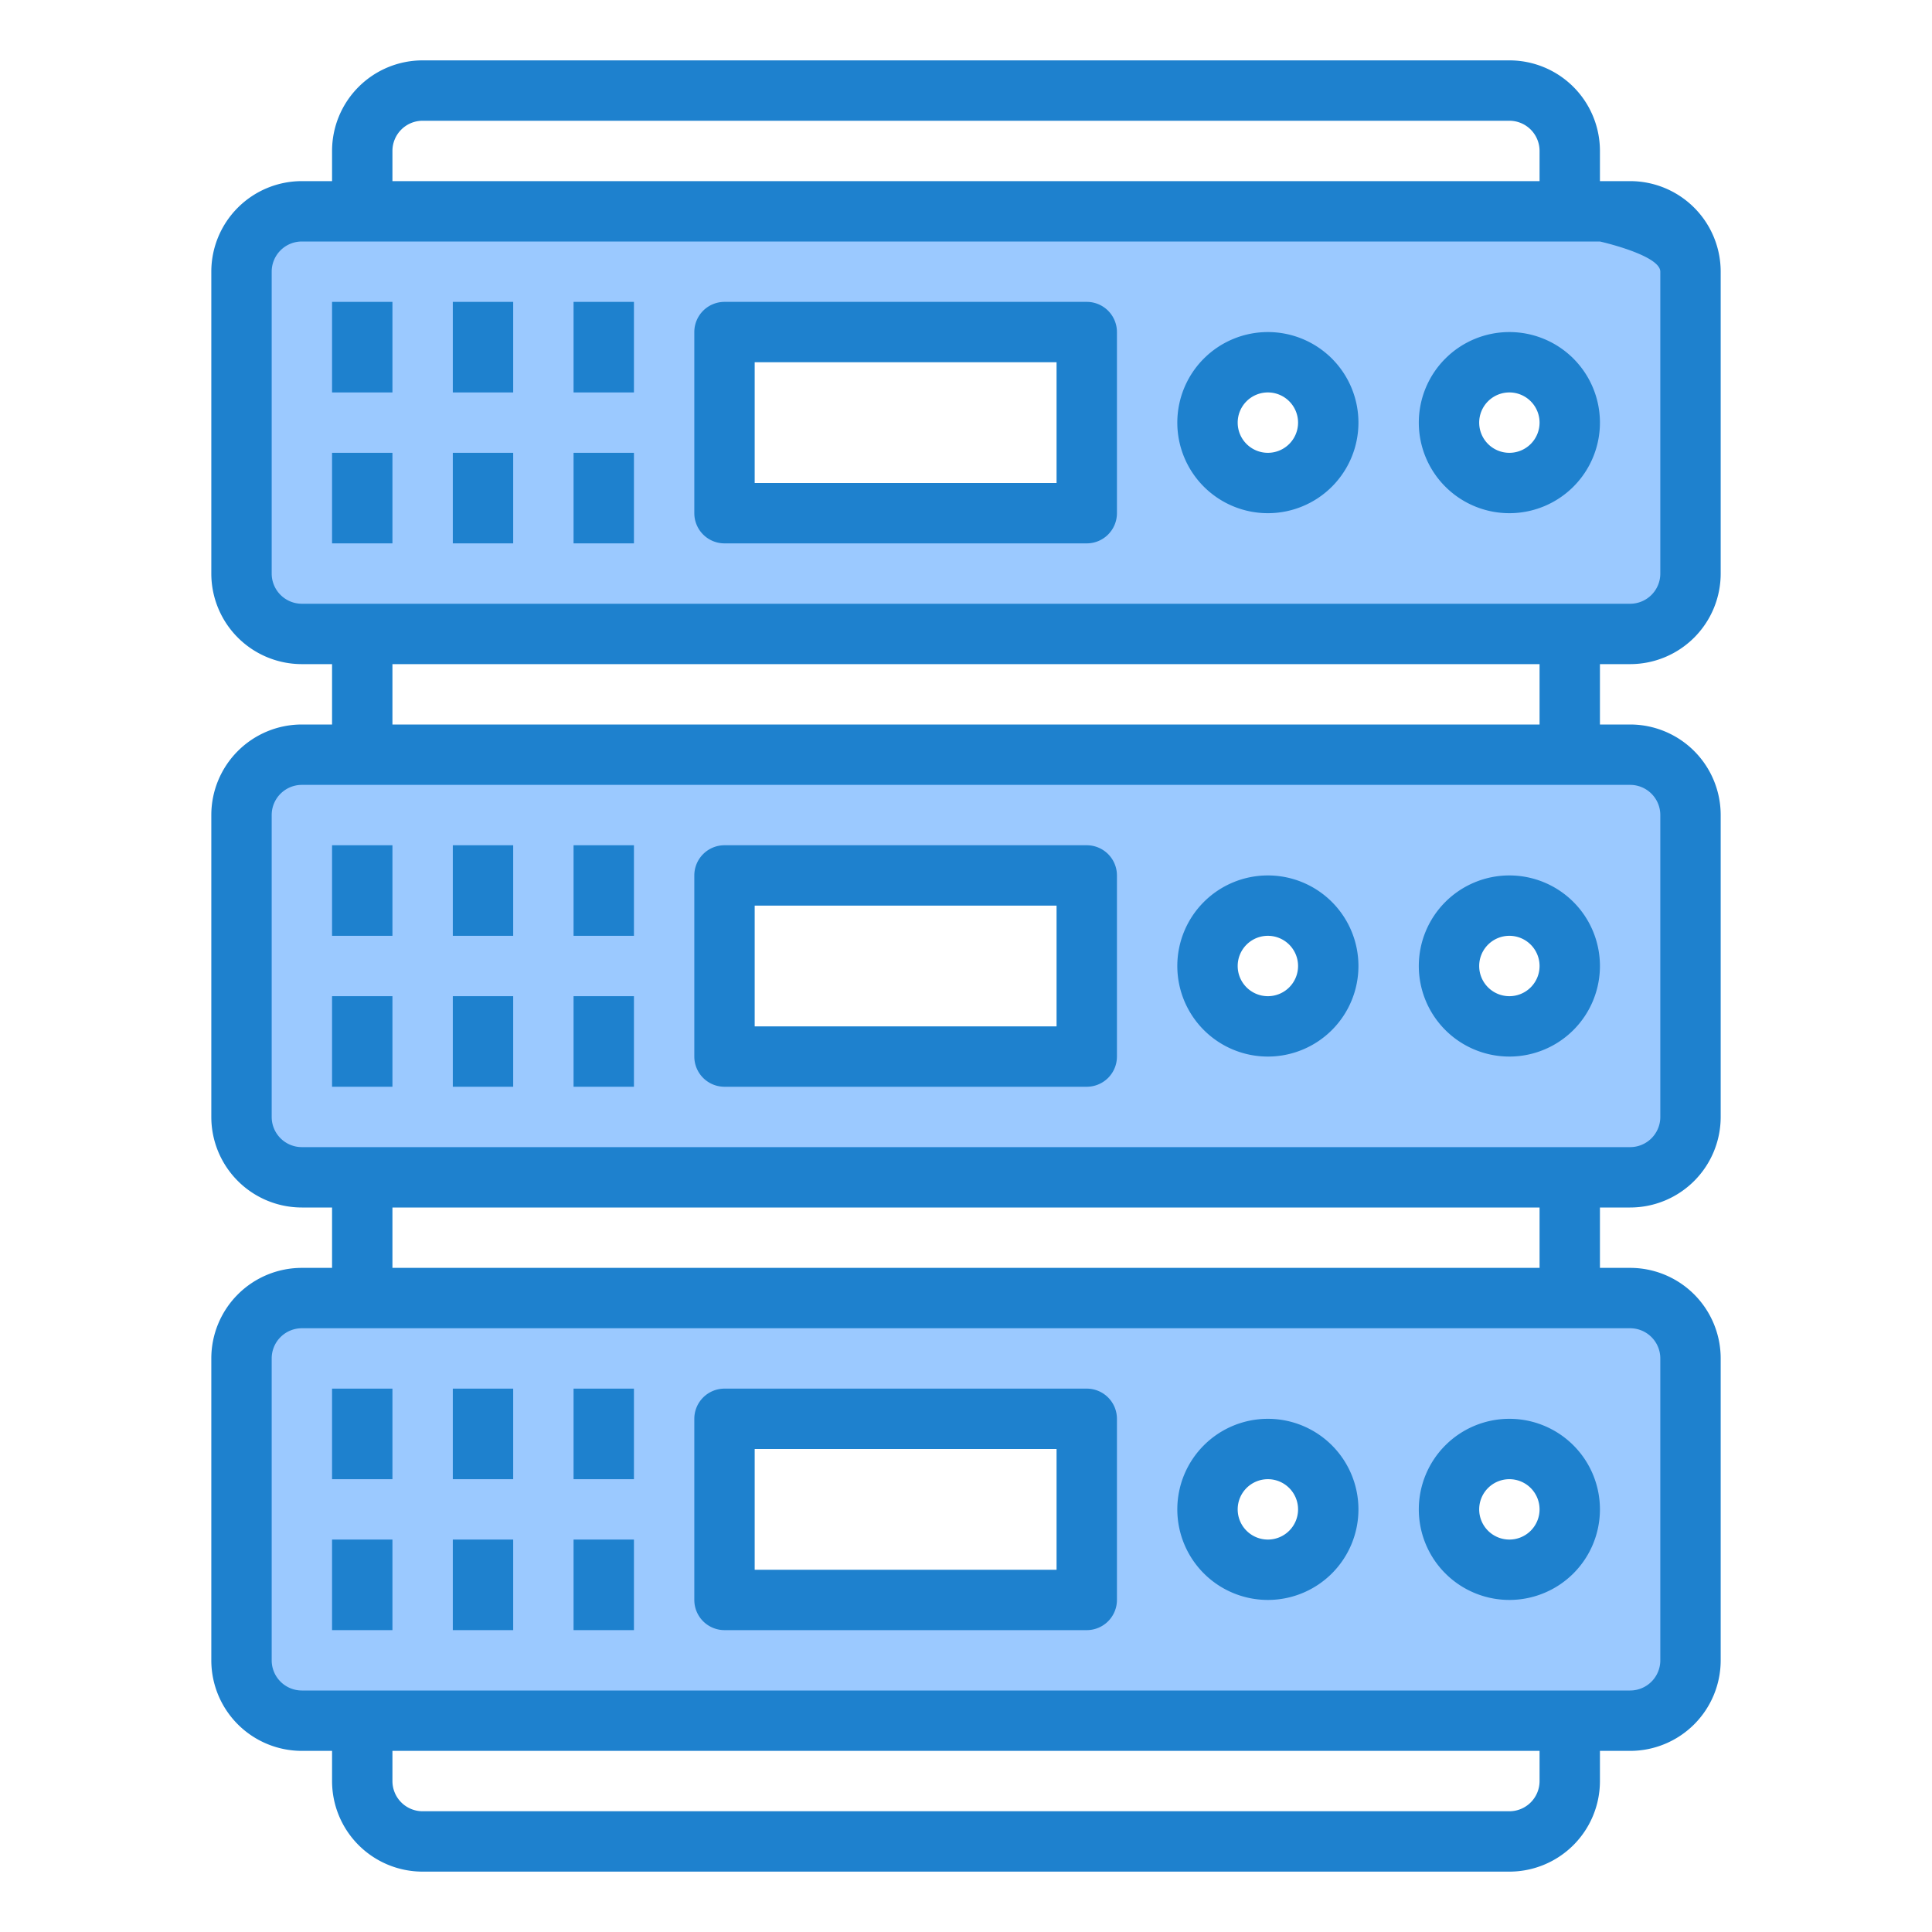 <svg height="512" viewBox="0 0 64 64" width="512" xmlns="http://www.w3.org/2000/svg"><g id="Server"><path d="m54 7h-44a2 2 0 0 0 -2 2v10a2 2 0 0 0 2 2h44a2 2 0 0 0 2-2v-10a2 2 0 0 0 -2-2zm-18 10h-12v-6h12zm6-1a2 2 0 1 1 2-2 2 2 0 0 1 -2 2zm8 0a2 2 0 1 1 2-2 2 2 0 0 1 -2 2z" fill="#9bc9ff"/><path d="m54 25h-44a2 2 0 0 0 -2 2v10a2 2 0 0 0 2 2h44a2 2 0 0 0 2-2v-10a2 2 0 0 0 -2-2zm-18 10h-12v-6h12zm6-1a2 2 0 1 1 2-2 2 2 0 0 1 -2 2zm8 0a2 2 0 1 1 2-2 2 2 0 0 1 -2 2z" fill="#9bc9ff"/><path d="m54 43h-44a2 2 0 0 0 -2 2v10a2 2 0 0 0 2 2h44a2 2 0 0 0 2-2v-10a2 2 0 0 0 -2-2zm-18 10h-12v-6h12zm6-1a2 2 0 1 1 2-2 2 2 0 0 1 -2 2zm8 0a2 2 0 1 1 2-2 2 2 0 0 1 -2 2z" fill="#9bc9ff"/><g fill="#1e81ce"><path d="m54 22a3 3 0 0 0 3-3v-10a3 3 0 0 0 -3-3h-1v-1a3 3 0 0 0 -3-3h-36a3 3 0 0 0 -3 3v1h-1a3 3 0 0 0 -3 3v10a3 3 0 0 0 3 3h1v2h-1a3 3 0 0 0 -3 3v10a3 3 0 0 0 3 3h1v2h-1a3 3 0 0 0 -3 3v10a3 3 0 0 0 3 3h1v1a3 3 0 0 0 3 3h36a3 3 0 0 0 3-3v-1h1a3 3 0 0 0 3-3v-10a3 3 0 0 0 -3-3h-1v-2h1a3 3 0 0 0 3-3v-10a3 3 0 0 0 -3-3h-1v-2zm-41-17a1 1 0 0 1 1-1h36a1 1 0 0 1 1 1v1h-38zm-3 15a1 1 0 0 1 -1-1v-10a1 1 0 0 1 1-1h43s2 .449 2 1v10a1 1 0 0 1 -1 1zm41 39a1 1 0 0 1 -1 1h-36a1 1 0 0 1 -1-1v-1h38zm3-15a1 1 0 0 1 1 1v10a1 1 0 0 1 -1 1h-44a1 1 0 0 1 -1-1v-10a1 1 0 0 1 1-1zm-3-2h-38v-2h38zm3-16a1 1 0 0 1 1 1v10a1 1 0 0 1 -1 1h-44a1 1 0 0 1 -1-1v-10a1 1 0 0 1 1-1zm-3-2h-38v-2h38z"/><path d="m11 15h2v3h-2z"/><path d="m11 10h2v3h-2z"/><path d="m15 15h2v3h-2z"/><path d="m15 10h2v3h-2z"/><path d="m19 15h2v3h-2z"/><path d="m19 10h2v3h-2z"/><path d="m36 10h-12a1 1 0 0 0 -1 1v6a1 1 0 0 0 1 1h12a1 1 0 0 0 1-1v-6a1 1 0 0 0 -1-1zm-1 6h-10v-4h10z"/><path d="m50 11a3 3 0 1 0 3 3 3 3 0 0 0 -3-3zm0 4a1 1 0 1 1 1-1 1 1 0 0 1 -1 1z"/><path d="m42 11a3 3 0 1 0 3 3 3 3 0 0 0 -3-3zm0 4a1 1 0 1 1 1-1 1 1 0 0 1 -1 1z"/><path d="m24 36h12a1 1 0 0 0 1-1v-6a1 1 0 0 0 -1-1h-12a1 1 0 0 0 -1 1v6a1 1 0 0 0 1 1zm1-6h10v4h-10z"/><path d="m42 35a3 3 0 1 0 -3-3 3 3 0 0 0 3 3zm0-4a1 1 0 1 1 -1 1 1 1 0 0 1 1-1z"/><path d="m24 54h12a1 1 0 0 0 1-1v-6a1 1 0 0 0 -1-1h-12a1 1 0 0 0 -1 1v6a1 1 0 0 0 1 1zm1-6h10v4h-10z"/><path d="m42 53a3 3 0 1 0 -3-3 3 3 0 0 0 3 3zm0-4a1 1 0 1 1 -1 1 1 1 0 0 1 1-1z"/><path d="m11 33h2v3h-2z"/><path d="m11 28h2v3h-2z"/><path d="m15 33h2v3h-2z"/><path d="m15 28h2v3h-2z"/><path d="m19 33h2v3h-2z"/><path d="m19 28h2v3h-2z"/><path d="m50 35a3 3 0 1 0 -3-3 3 3 0 0 0 3 3zm0-4a1 1 0 1 1 -1 1 1 1 0 0 1 1-1z"/><path d="m11 51h2v3h-2z"/><path d="m11 46h2v3h-2z"/><path d="m15 51h2v3h-2z"/><path d="m15 46h2v3h-2z"/><path d="m19 51h2v3h-2z"/><path d="m19 46h2v3h-2z"/><path d="m50 53a3 3 0 1 0 -3-3 3 3 0 0 0 3 3zm0-4a1 1 0 1 1 -1 1 1 1 0 0 1 1-1z"/></g></g></svg>